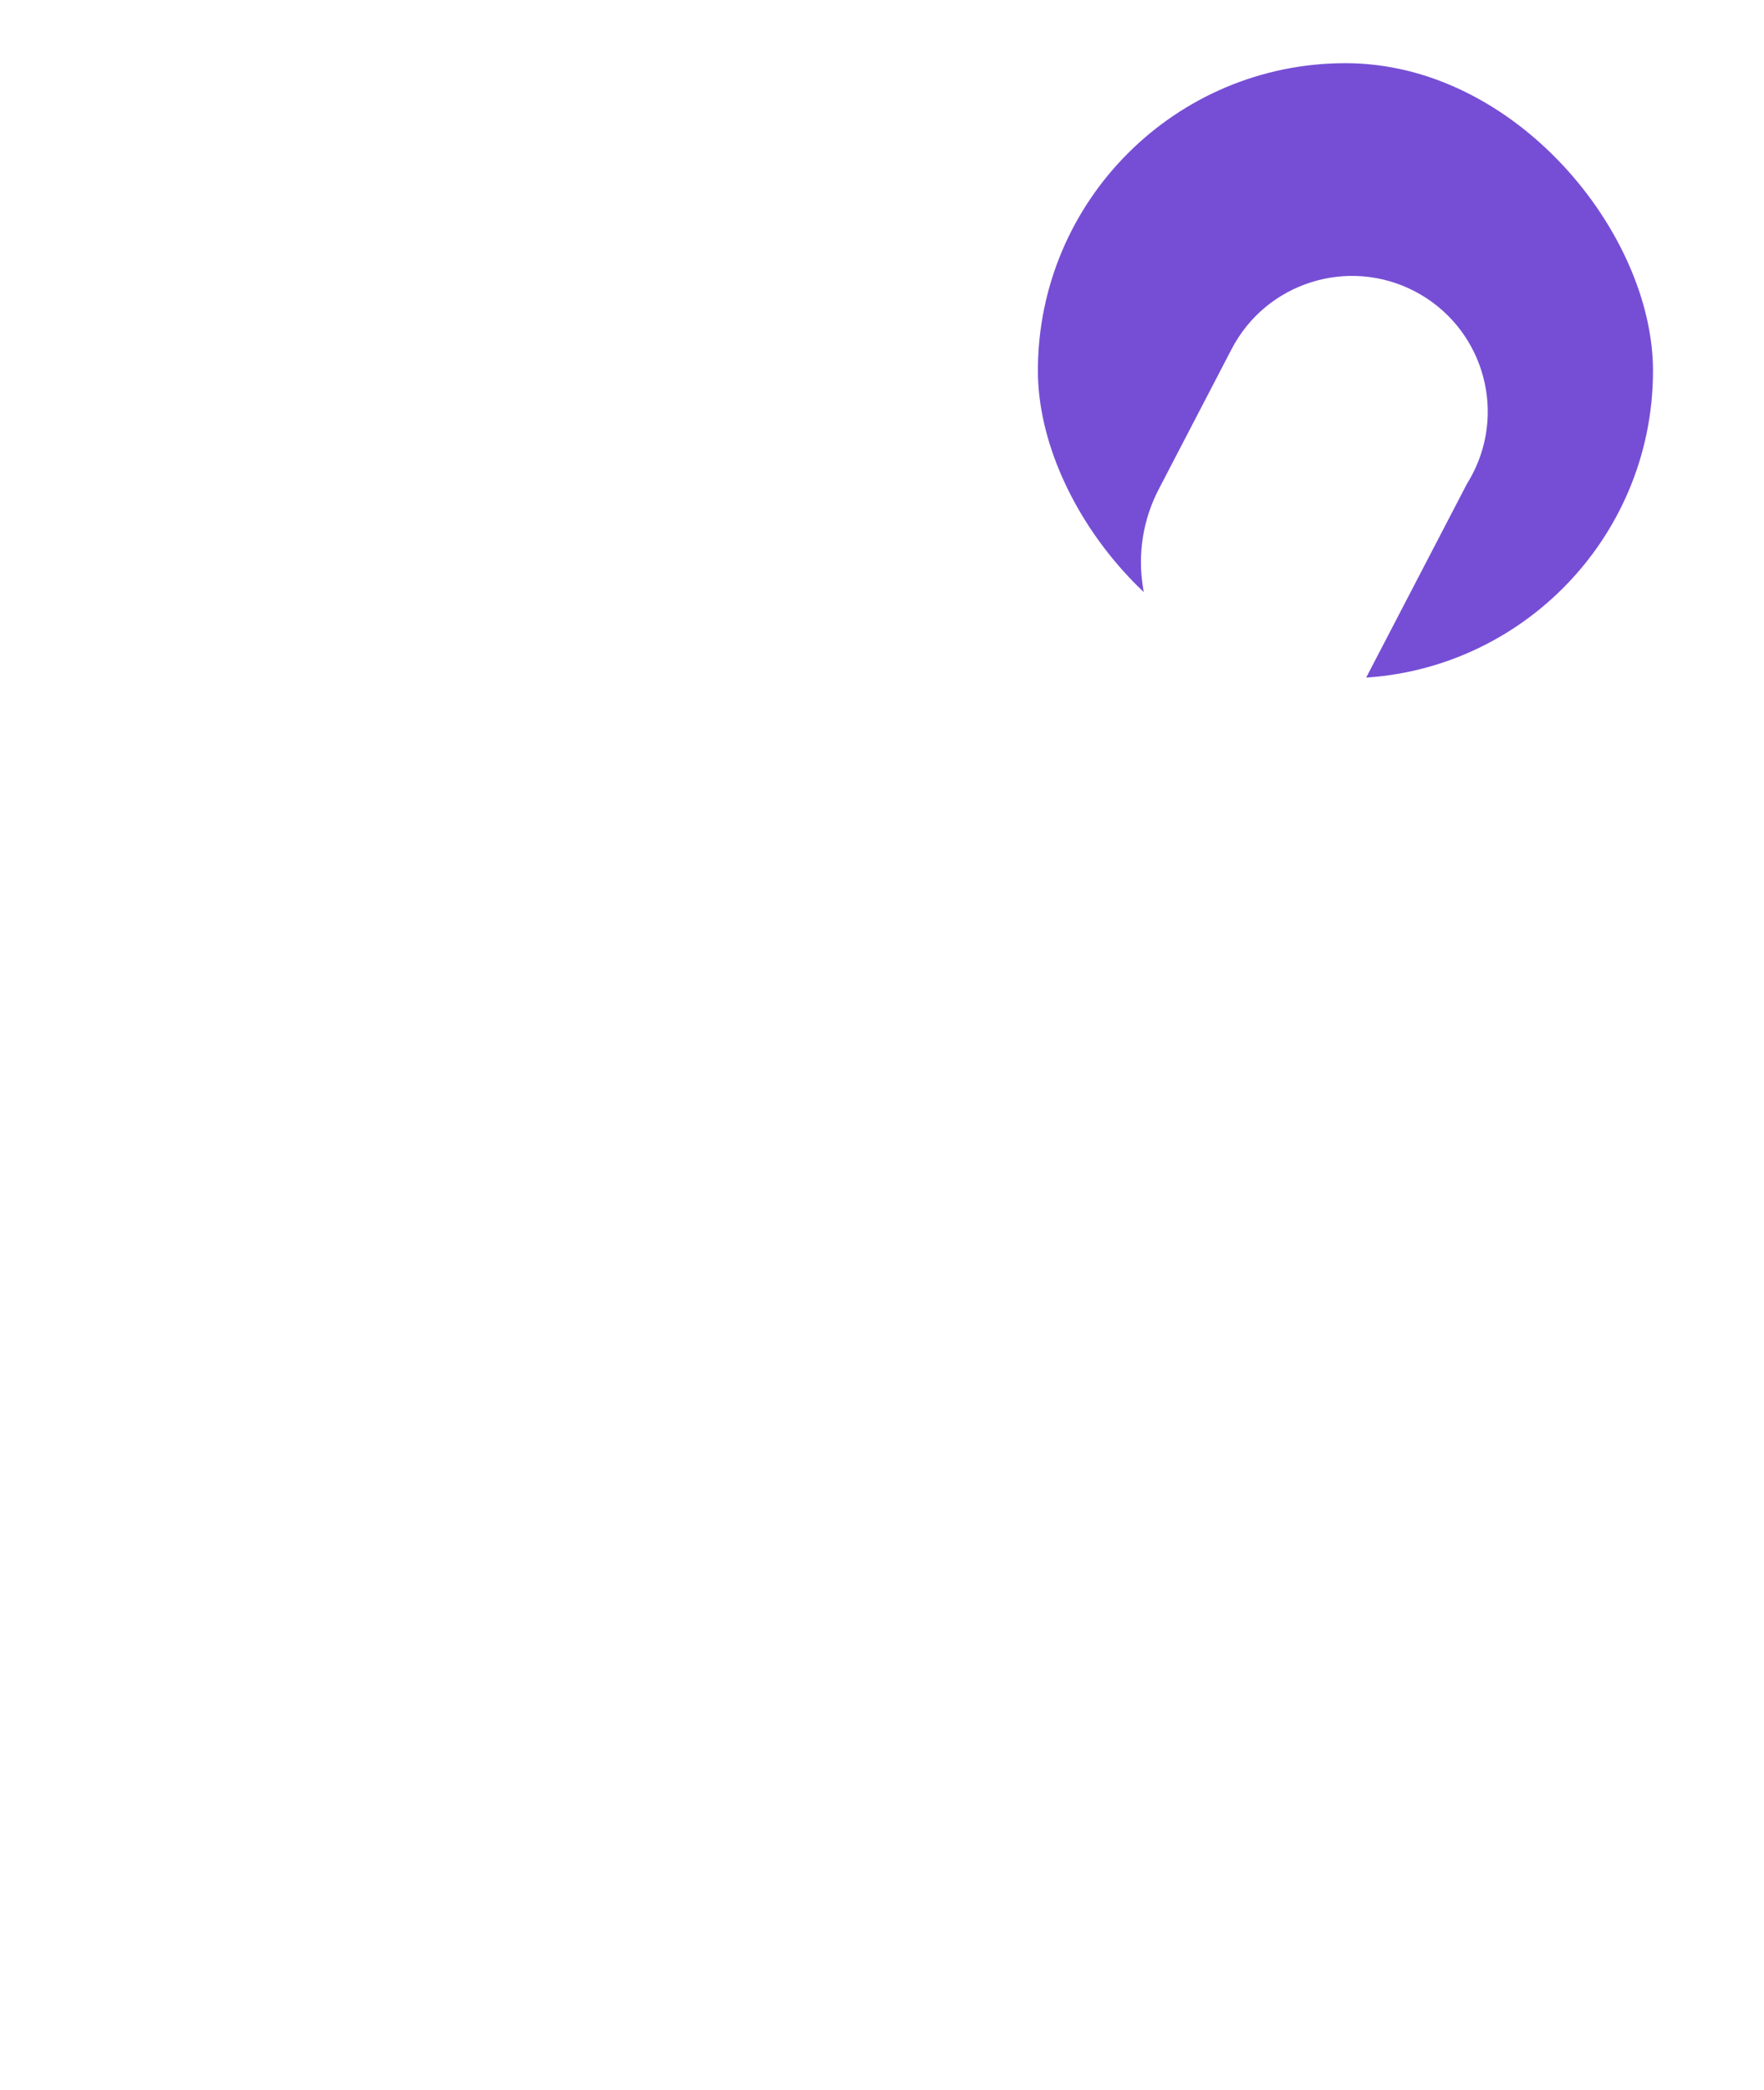 <svg width="65" height="77" viewBox="0 0 65 77" fill="none" xmlns="http://www.w3.org/2000/svg">
<rect x="38.244" y="2.328" width="22.666" height="22.666" rx="11.333" fill="#764ED5"/>
<g filter="url(#filter0_d_11_3703)">
<path d="M54.053 15.83C54.124 15.716 54.192 15.597 54.256 15.475C55.53 13.025 54.577 10.007 52.127 8.732C49.677 7.458 46.658 8.411 45.384 10.861C45.382 10.865 45.38 10.87 45.377 10.874L42.697 16.028C42.117 17.143 41.914 18.416 42.119 19.656L42.909 24.435C43.192 26.143 42.913 27.896 42.114 29.432L29.459 53.762C28.356 55.883 26.362 57.4 24.024 57.896L12.69 60.303C11.427 60.572 10.626 61.82 10.91 63.08C11.191 64.329 12.43 65.113 13.679 64.833L26.899 61.87C29.201 61.354 31.158 59.848 32.247 57.755L54.053 15.83Z" fill="white"/>
</g>
<defs>
<filter id="filter0_d_11_3703" x="0.853" y="0.167" width="63.968" height="76.723" filterUnits="userSpaceOnUse" color-interpolation-filters="sRGB">
<feFlood flood-opacity="0" result="BackgroundImageFix"/>
<feColorMatrix in="SourceAlpha" type="matrix" values="0 0 0 0 0 0 0 0 0 0 0 0 0 0 0 0 0 0 127 0" result="hardAlpha"/>
<feOffset dy="2"/>
<feGaussianBlur stdDeviation="5"/>
<feComposite in2="hardAlpha" operator="out"/>
<feColorMatrix type="matrix" values="0 0 0 0 0 0 0 0 0 0 0 0 0 0 0 0 0 0 0.25 0"/>
<feBlend mode="normal" in2="BackgroundImageFix" result="effect1_dropShadow_11_3703"/>
<feBlend mode="normal" in="SourceGraphic" in2="effect1_dropShadow_11_3703" result="shape"/>
</filter>
</defs>
</svg>
